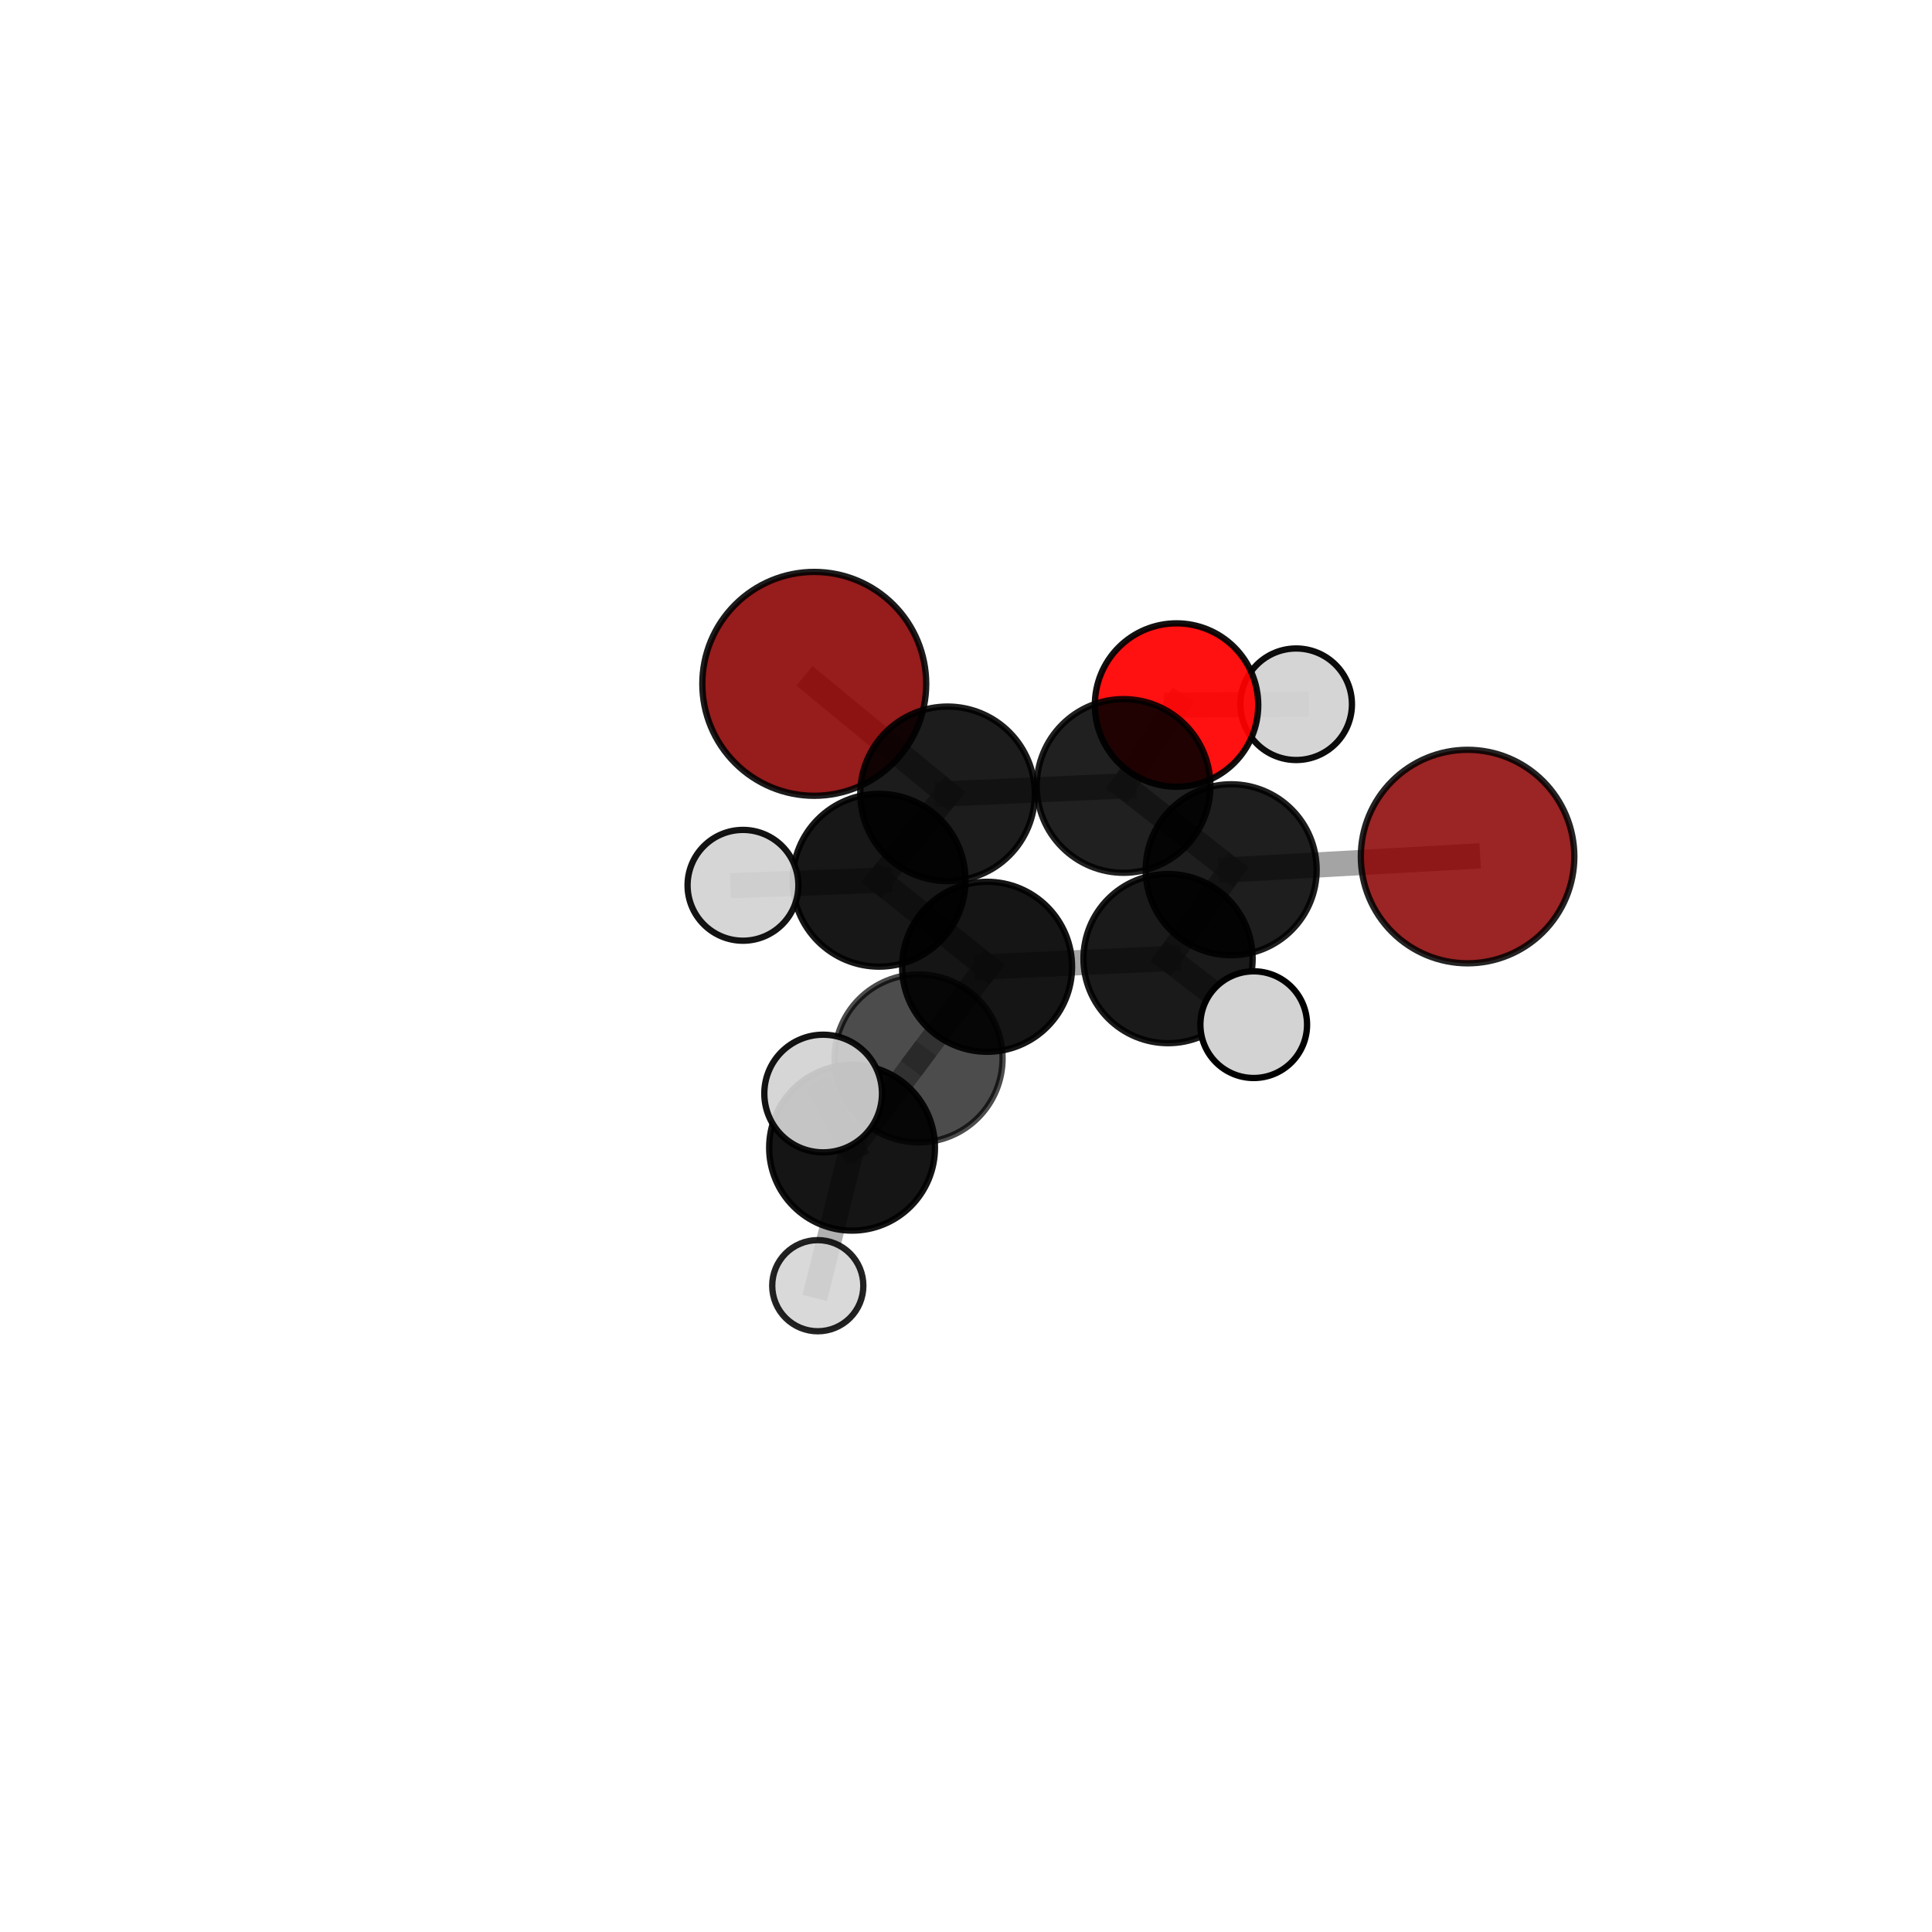 <?xml version="1.0" encoding="utf-8" standalone="no"?>
<!DOCTYPE svg PUBLIC "-//W3C//DTD SVG 1.1//EN"
  "http://www.w3.org/Graphics/SVG/1.1/DTD/svg11.dtd">
<svg xmlns:xlink="http://www.w3.org/1999/xlink" width="153pt" height="153pt" viewBox="0 0 153 153" xmlns="http://www.w3.org/2000/svg" version="1.1">
 <defs>
  <style type="text/css">*{stroke-linejoin: round; stroke-linecap: butt}</style>
 </defs>
 <g id="figure_1">
  <g id="patch_1">
   <path d="M 0 153 
L 153 153 
L 153 0 
L 0 0 
L 0 153 
z
" style="fill: none"/>
  </g>
  <g id="patch_2">
   <path d="M 7.2 145.8 
L 145.8 145.8 
L 145.8 7.2 
L 7.2 7.2 
L 7.2 145.8 
z
" style="fill: none"/>
  </g>
  <g id="axes_1">
   <g id="line2d_1">
    <path d="M 64.483 54.155 
L 75.04 62.866 
" clip-path="url(#p16ce818cb9)" style="fill: none; stroke: #808080; stroke-opacity: 0.75; stroke-width: 2; stroke-linecap: square"/>
   </g>
   <g id="line2d_2">
    <path d="M 75.04 62.866 
L 88.979 62.241 
" clip-path="url(#p16ce818cb9)" style="fill: none; stroke: #808080; stroke-opacity: 0.736; stroke-width: 2; stroke-linecap: square"/>
   </g>
   <g id="line2d_3">
    <path d="M 116.221 67.833 
L 97.499 68.878 
" clip-path="url(#p16ce818cb9)" style="fill: none; stroke: #808080; stroke-opacity: 0.714; stroke-width: 2; stroke-linecap: square"/>
   </g>
   <g id="line2d_4">
    <path d="M 97.499 68.878 
L 88.979 62.241 
" clip-path="url(#p16ce818cb9)" style="fill: none; stroke: #808080; stroke-opacity: 0.725; stroke-width: 2; stroke-linecap: square"/>
   </g>
   <g id="line2d_5">
    <path d="M 93.174 55.834 
L 88.979 62.241 
" clip-path="url(#p16ce818cb9)" style="fill: none; stroke: #808080; stroke-opacity: 0.739; stroke-width: 2; stroke-linecap: square"/>
   </g>
   <g id="line2d_6">
    <path d="M 93.174 55.834 
L 102.648 55.771 
" clip-path="url(#p16ce818cb9)" style="fill: none; stroke: #808080; stroke-opacity: 0.741; stroke-width: 2; stroke-linecap: square"/>
   </g>
   <g id="line2d_7">
    <path d="M 72.747 83.817 
L 78.17 76.563 
" clip-path="url(#p16ce818cb9)" style="fill: none; stroke: #808080; stroke-opacity: 0.705; stroke-width: 2; stroke-linecap: square"/>
   </g>
   <g id="line2d_8">
    <path d="M 72.747 83.817 
L 67.477 90.89 
" clip-path="url(#p16ce818cb9)" style="fill: none; stroke: #808080; stroke-opacity: 0.692; stroke-width: 2; stroke-linecap: square"/>
   </g>
   <g id="line2d_9">
    <path d="M 78.17 76.563 
L 92.501 75.914 
" clip-path="url(#p16ce818cb9)" style="fill: none; stroke: #808080; stroke-opacity: 0.708; stroke-width: 2; stroke-linecap: square"/>
   </g>
   <g id="line2d_10">
    <path d="M 78.17 76.563 
L 69.617 69.709 
" clip-path="url(#p16ce818cb9)" style="fill: none; stroke: #808080; stroke-opacity: 0.719; stroke-width: 2; stroke-linecap: square"/>
   </g>
   <g id="line2d_11">
    <path d="M 67.477 90.89 
L 65.186 86.599 
" clip-path="url(#p16ce818cb9)" style="fill: none; stroke: #808080; stroke-opacity: 0.743; stroke-width: 2; stroke-linecap: square"/>
   </g>
   <g id="line2d_12">
    <path d="M 67.477 90.89 
L 64.762 101.817 
" clip-path="url(#p16ce818cb9)" style="fill: none; stroke: #808080; stroke-opacity: 0.623; stroke-width: 2; stroke-linecap: square"/>
   </g>
   <g id="line2d_13">
    <path d="M 92.501 75.914 
L 97.499 68.878 
" clip-path="url(#p16ce818cb9)" style="fill: none; stroke: #808080; stroke-opacity: 0.711; stroke-width: 2; stroke-linecap: square"/>
   </g>
   <g id="line2d_14">
    <path d="M 92.501 75.914 
L 99.285 81.146 
" clip-path="url(#p16ce818cb9)" style="fill: none; stroke: #808080; stroke-opacity: 0.7; stroke-width: 2; stroke-linecap: square"/>
   </g>
   <g id="line2d_15">
    <path d="M 69.617 69.709 
L 75.04 62.866 
" clip-path="url(#p16ce818cb9)" style="fill: none; stroke: #808080; stroke-opacity: 0.733; stroke-width: 2; stroke-linecap: square"/>
   </g>
   <g id="line2d_16">
    <path d="M 69.617 69.709 
L 58.838 70.11 
" clip-path="url(#p16ce818cb9)" style="fill: none; stroke: #808080; stroke-opacity: 0.73; stroke-width: 2; stroke-linecap: square"/>
   </g>
   <g id="Path3DCollection_1">
    <path d="M 102.648 60.187 
C 103.819 60.187 104.943 59.722 105.771 58.894 
C 106.599 58.066 107.064 56.942 107.064 55.771 
C 107.064 54.6 106.599 53.477 105.771 52.649 
C 104.943 51.821 103.819 51.355 102.648 51.355 
C 101.477 51.355 100.354 51.821 99.526 52.649 
C 98.698 53.477 98.233 54.6 98.233 55.771 
C 98.233 56.942 98.698 58.066 99.526 58.894 
C 100.354 59.722 101.477 60.187 102.648 60.187 
z
" clip-path="url(#p16ce818cb9)" style="fill: #d3d3d3; fill-opacity: 0.952; stroke: #000000; stroke-opacity: 0.952; stroke-width: 0.5"/>
    <path d="M 64.483 63.02 
C 66.834 63.02 69.089 62.086 70.751 60.423 
C 72.414 58.761 73.348 56.506 73.348 54.155 
C 73.348 51.804 72.414 49.549 70.751 47.887 
C 69.089 46.225 66.834 45.291 64.483 45.291 
C 62.132 45.291 59.877 46.225 58.215 47.887 
C 56.553 49.549 55.619 51.804 55.619 54.155 
C 55.619 56.506 56.553 58.761 58.215 60.423 
C 59.877 62.086 62.132 63.02 64.483 63.02 
z
" clip-path="url(#p16ce818cb9)" style="fill: #8b0000; fill-opacity: 0.888; stroke: #000000; stroke-opacity: 0.888; stroke-width: 0.5"/>
    <path d="M 93.174 62.304 
C 94.89 62.304 96.536 61.622 97.749 60.409 
C 98.962 59.195 99.644 57.55 99.644 55.834 
C 99.644 54.118 98.962 52.472 97.749 51.259 
C 96.536 50.045 94.89 49.364 93.174 49.364 
C 91.458 49.364 89.812 50.045 88.599 51.259 
C 87.385 52.472 86.704 54.118 86.704 55.834 
C 86.704 57.55 87.385 59.195 88.599 60.409 
C 89.812 61.622 91.458 62.304 93.174 62.304 
z
" clip-path="url(#p16ce818cb9)" style="fill: #ff0000; fill-opacity: 0.93; stroke: #000000; stroke-opacity: 0.93; stroke-width: 0.5"/>
    <path d="M 88.979 69.118 
C 90.802 69.118 92.552 68.394 93.841 67.104 
C 95.131 65.814 95.856 64.065 95.856 62.241 
C 95.856 60.418 95.131 58.668 93.841 57.379 
C 92.552 56.089 90.802 55.364 88.979 55.364 
C 87.155 55.364 85.405 56.089 84.116 57.379 
C 82.826 58.668 82.102 60.418 82.102 62.241 
C 82.102 64.065 82.826 65.814 84.116 67.104 
C 85.405 68.394 87.155 69.118 88.979 69.118 
z
" clip-path="url(#p16ce818cb9)" style="fill-opacity: 0.874; stroke: #000000; stroke-opacity: 0.874; stroke-width: 0.5"/>
    <path d="M 75.04 69.777 
C 76.873 69.777 78.631 69.049 79.927 67.753 
C 81.223 66.457 81.952 64.699 81.952 62.866 
C 81.952 61.032 81.223 59.274 79.927 57.978 
C 78.631 56.682 76.873 55.954 75.04 55.954 
C 73.207 55.954 71.449 56.682 70.152 57.978 
C 68.856 59.274 68.128 61.032 68.128 62.866 
C 68.128 64.699 68.856 66.457 70.152 67.753 
C 71.449 69.049 73.207 69.777 75.04 69.777 
z
" clip-path="url(#p16ce818cb9)" style="fill-opacity: 0.889; stroke: #000000; stroke-opacity: 0.889; stroke-width: 0.5"/>
    <path d="M 116.221 76.287 
C 118.463 76.287 120.613 75.396 122.199 73.811 
C 123.784 72.226 124.675 70.075 124.675 67.833 
C 124.675 65.592 123.784 63.441 122.199 61.856 
C 120.613 60.271 118.463 59.38 116.221 59.38 
C 113.979 59.38 111.829 60.271 110.244 61.856 
C 108.659 63.441 107.768 65.592 107.768 67.833 
C 107.768 70.075 108.659 72.226 110.244 73.811 
C 111.829 75.396 113.979 76.287 116.221 76.287 
z
" clip-path="url(#p16ce818cb9)" style="fill: #8b0000; fill-opacity: 0.858; stroke: #000000; stroke-opacity: 0.858; stroke-width: 0.5"/>
    <path d="M 97.499 75.648 
C 99.295 75.648 101.017 74.935 102.286 73.665 
C 103.556 72.396 104.269 70.674 104.269 68.878 
C 104.269 67.083 103.556 65.361 102.286 64.091 
C 101.017 62.822 99.295 62.108 97.499 62.108 
C 95.704 62.108 93.982 62.822 92.712 64.091 
C 91.443 65.361 90.73 67.083 90.73 68.878 
C 90.73 70.674 91.443 72.396 92.712 73.665 
C 93.982 74.935 95.704 75.648 97.499 75.648 
z
" clip-path="url(#p16ce818cb9)" style="fill-opacity: 0.882; stroke: #000000; stroke-opacity: 0.882; stroke-width: 0.5"/>
    <path d="M 69.617 76.551 
C 71.432 76.551 73.173 75.83 74.456 74.547 
C 75.739 73.264 76.46 71.523 76.46 69.709 
C 76.46 67.894 75.739 66.153 74.456 64.87 
C 73.173 63.587 71.432 62.866 69.617 62.866 
C 67.803 62.866 66.062 63.587 64.779 64.87 
C 63.496 66.153 62.775 67.894 62.775 69.709 
C 62.775 71.523 63.496 73.264 64.779 74.547 
C 66.062 75.83 67.803 76.551 69.617 76.551 
z
" clip-path="url(#p16ce818cb9)" style="fill-opacity: 0.91; stroke: #000000; stroke-opacity: 0.91; stroke-width: 0.5"/>
    <path d="M 58.838 74.498 
C 60.002 74.498 61.118 74.035 61.941 73.212 
C 62.764 72.39 63.226 71.273 63.226 70.11 
C 63.226 68.946 62.764 67.83 61.941 67.007 
C 61.118 66.184 60.002 65.722 58.838 65.722 
C 57.675 65.722 56.558 66.184 55.736 67.007 
C 54.913 67.83 54.45 68.946 54.45 70.11 
C 54.45 71.273 54.913 72.39 55.736 73.212 
C 56.558 74.035 57.675 74.498 58.838 74.498 
z
" clip-path="url(#p16ce818cb9)" style="fill: #d3d3d3; fill-opacity: 0.924; stroke: #000000; stroke-opacity: 0.924; stroke-width: 0.5"/>
    <path d="M 92.501 82.612 
C 94.277 82.612 95.981 81.906 97.237 80.65 
C 98.493 79.394 99.199 77.69 99.199 75.914 
C 99.199 74.137 98.493 72.434 97.237 71.178 
C 95.981 69.922 94.277 69.216 92.501 69.216 
C 90.725 69.216 89.021 69.922 87.765 71.178 
C 86.509 72.434 85.803 74.137 85.803 75.914 
C 85.803 77.69 86.509 79.394 87.765 80.65 
C 89.021 81.906 90.725 82.612 92.501 82.612 
z
" clip-path="url(#p16ce818cb9)" style="fill-opacity: 0.896; stroke: #000000; stroke-opacity: 0.896; stroke-width: 0.5"/>
    <path d="M 78.17 83.293 
C 79.955 83.293 81.667 82.584 82.929 81.322 
C 84.191 80.06 84.9 78.348 84.9 76.563 
C 84.9 74.778 84.191 73.066 82.929 71.804 
C 81.667 70.541 79.955 69.832 78.17 69.832 
C 76.385 69.832 74.673 70.541 73.411 71.804 
C 72.149 73.066 71.439 74.778 71.439 76.563 
C 71.439 78.348 72.149 80.06 73.411 81.322 
C 74.673 82.584 76.385 83.293 78.17 83.293 
z
" clip-path="url(#p16ce818cb9)" style="fill-opacity: 0.917; stroke: #000000; stroke-opacity: 0.917; stroke-width: 0.5"/>
    <path d="M 99.285 85.37 
C 100.406 85.37 101.48 84.925 102.273 84.133 
C 103.065 83.341 103.51 82.266 103.51 81.146 
C 103.51 80.026 103.065 78.951 102.273 78.159 
C 101.48 77.366 100.406 76.921 99.285 76.921 
C 98.165 76.921 97.09 77.366 96.298 78.159 
C 95.506 78.951 95.061 80.026 95.061 81.146 
C 95.061 82.266 95.506 83.341 96.298 84.133 
C 97.09 84.925 98.165 85.37 99.285 85.37 
z
" clip-path="url(#p16ce818cb9)" style="fill: #d3d3d3; stroke: #000000; stroke-width: 0.5"/>
    <path d="M 72.747 90.467 
C 74.51 90.467 76.202 89.767 77.449 88.52 
C 78.696 87.272 79.397 85.581 79.397 83.817 
C 79.397 82.053 78.696 80.361 77.449 79.114 
C 76.202 77.867 74.51 77.166 72.747 77.166 
C 70.983 77.166 69.291 77.867 68.044 79.114 
C 66.797 80.361 66.096 82.053 66.096 83.817 
C 66.096 85.581 66.797 87.272 68.044 88.52 
C 69.291 89.767 70.983 90.467 72.747 90.467 
z
" clip-path="url(#p16ce818cb9)" style="fill-opacity: 0.7; stroke: #000000; stroke-opacity: 0.7; stroke-width: 0.5"/>
    <path d="M 64.762 105.426 
C 65.719 105.426 66.637 105.045 67.313 104.369 
C 67.99 103.692 68.37 102.774 68.37 101.817 
C 68.37 100.86 67.99 99.943 67.313 99.266 
C 66.637 98.589 65.719 98.209 64.762 98.209 
C 63.805 98.209 62.887 98.589 62.211 99.266 
C 61.534 99.943 61.154 100.86 61.154 101.817 
C 61.154 102.774 61.534 103.692 62.211 104.369 
C 62.887 105.045 63.805 105.426 64.762 105.426 
z
" clip-path="url(#p16ce818cb9)" style="fill: #d3d3d3; fill-opacity: 0.867; stroke: #000000; stroke-opacity: 0.867; stroke-width: 0.5"/>
    <path d="M 67.477 97.455 
C 69.218 97.455 70.888 96.763 72.119 95.532 
C 73.35 94.301 74.042 92.631 74.042 90.89 
C 74.042 89.149 73.35 87.479 72.119 86.248 
C 70.888 85.017 69.218 84.325 67.477 84.325 
C 65.736 84.325 64.066 85.017 62.835 86.248 
C 61.604 87.479 60.912 89.149 60.912 90.89 
C 60.912 92.631 61.604 94.301 62.835 95.532 
C 64.066 96.763 65.736 97.455 67.477 97.455 
z
" clip-path="url(#p16ce818cb9)" style="fill-opacity: 0.915; stroke: #000000; stroke-opacity: 0.915; stroke-width: 0.5"/>
    <path d="M 65.186 91.258 
C 66.422 91.258 67.607 90.767 68.48 89.893 
C 69.354 89.02 69.845 87.835 69.845 86.599 
C 69.845 85.364 69.354 84.179 68.48 83.305 
C 67.607 82.432 66.422 81.941 65.186 81.941 
C 63.951 81.941 62.766 82.432 61.892 83.305 
C 61.019 84.179 60.528 85.364 60.528 86.599 
C 60.528 87.835 61.019 89.02 61.892 89.893 
C 62.766 90.767 63.951 91.258 65.186 91.258 
z
" clip-path="url(#p16ce818cb9)" style="fill: #d3d3d3; fill-opacity: 0.924; stroke: #000000; stroke-opacity: 0.924; stroke-width: 0.5"/>
   </g>
  </g>
 </g>
 <defs>
  <clipPath id="p16ce818cb9">
   <rect x="7.2" y="7.2" width="138.6" height="138.6"/>
  </clipPath>
 </defs>
</svg>

